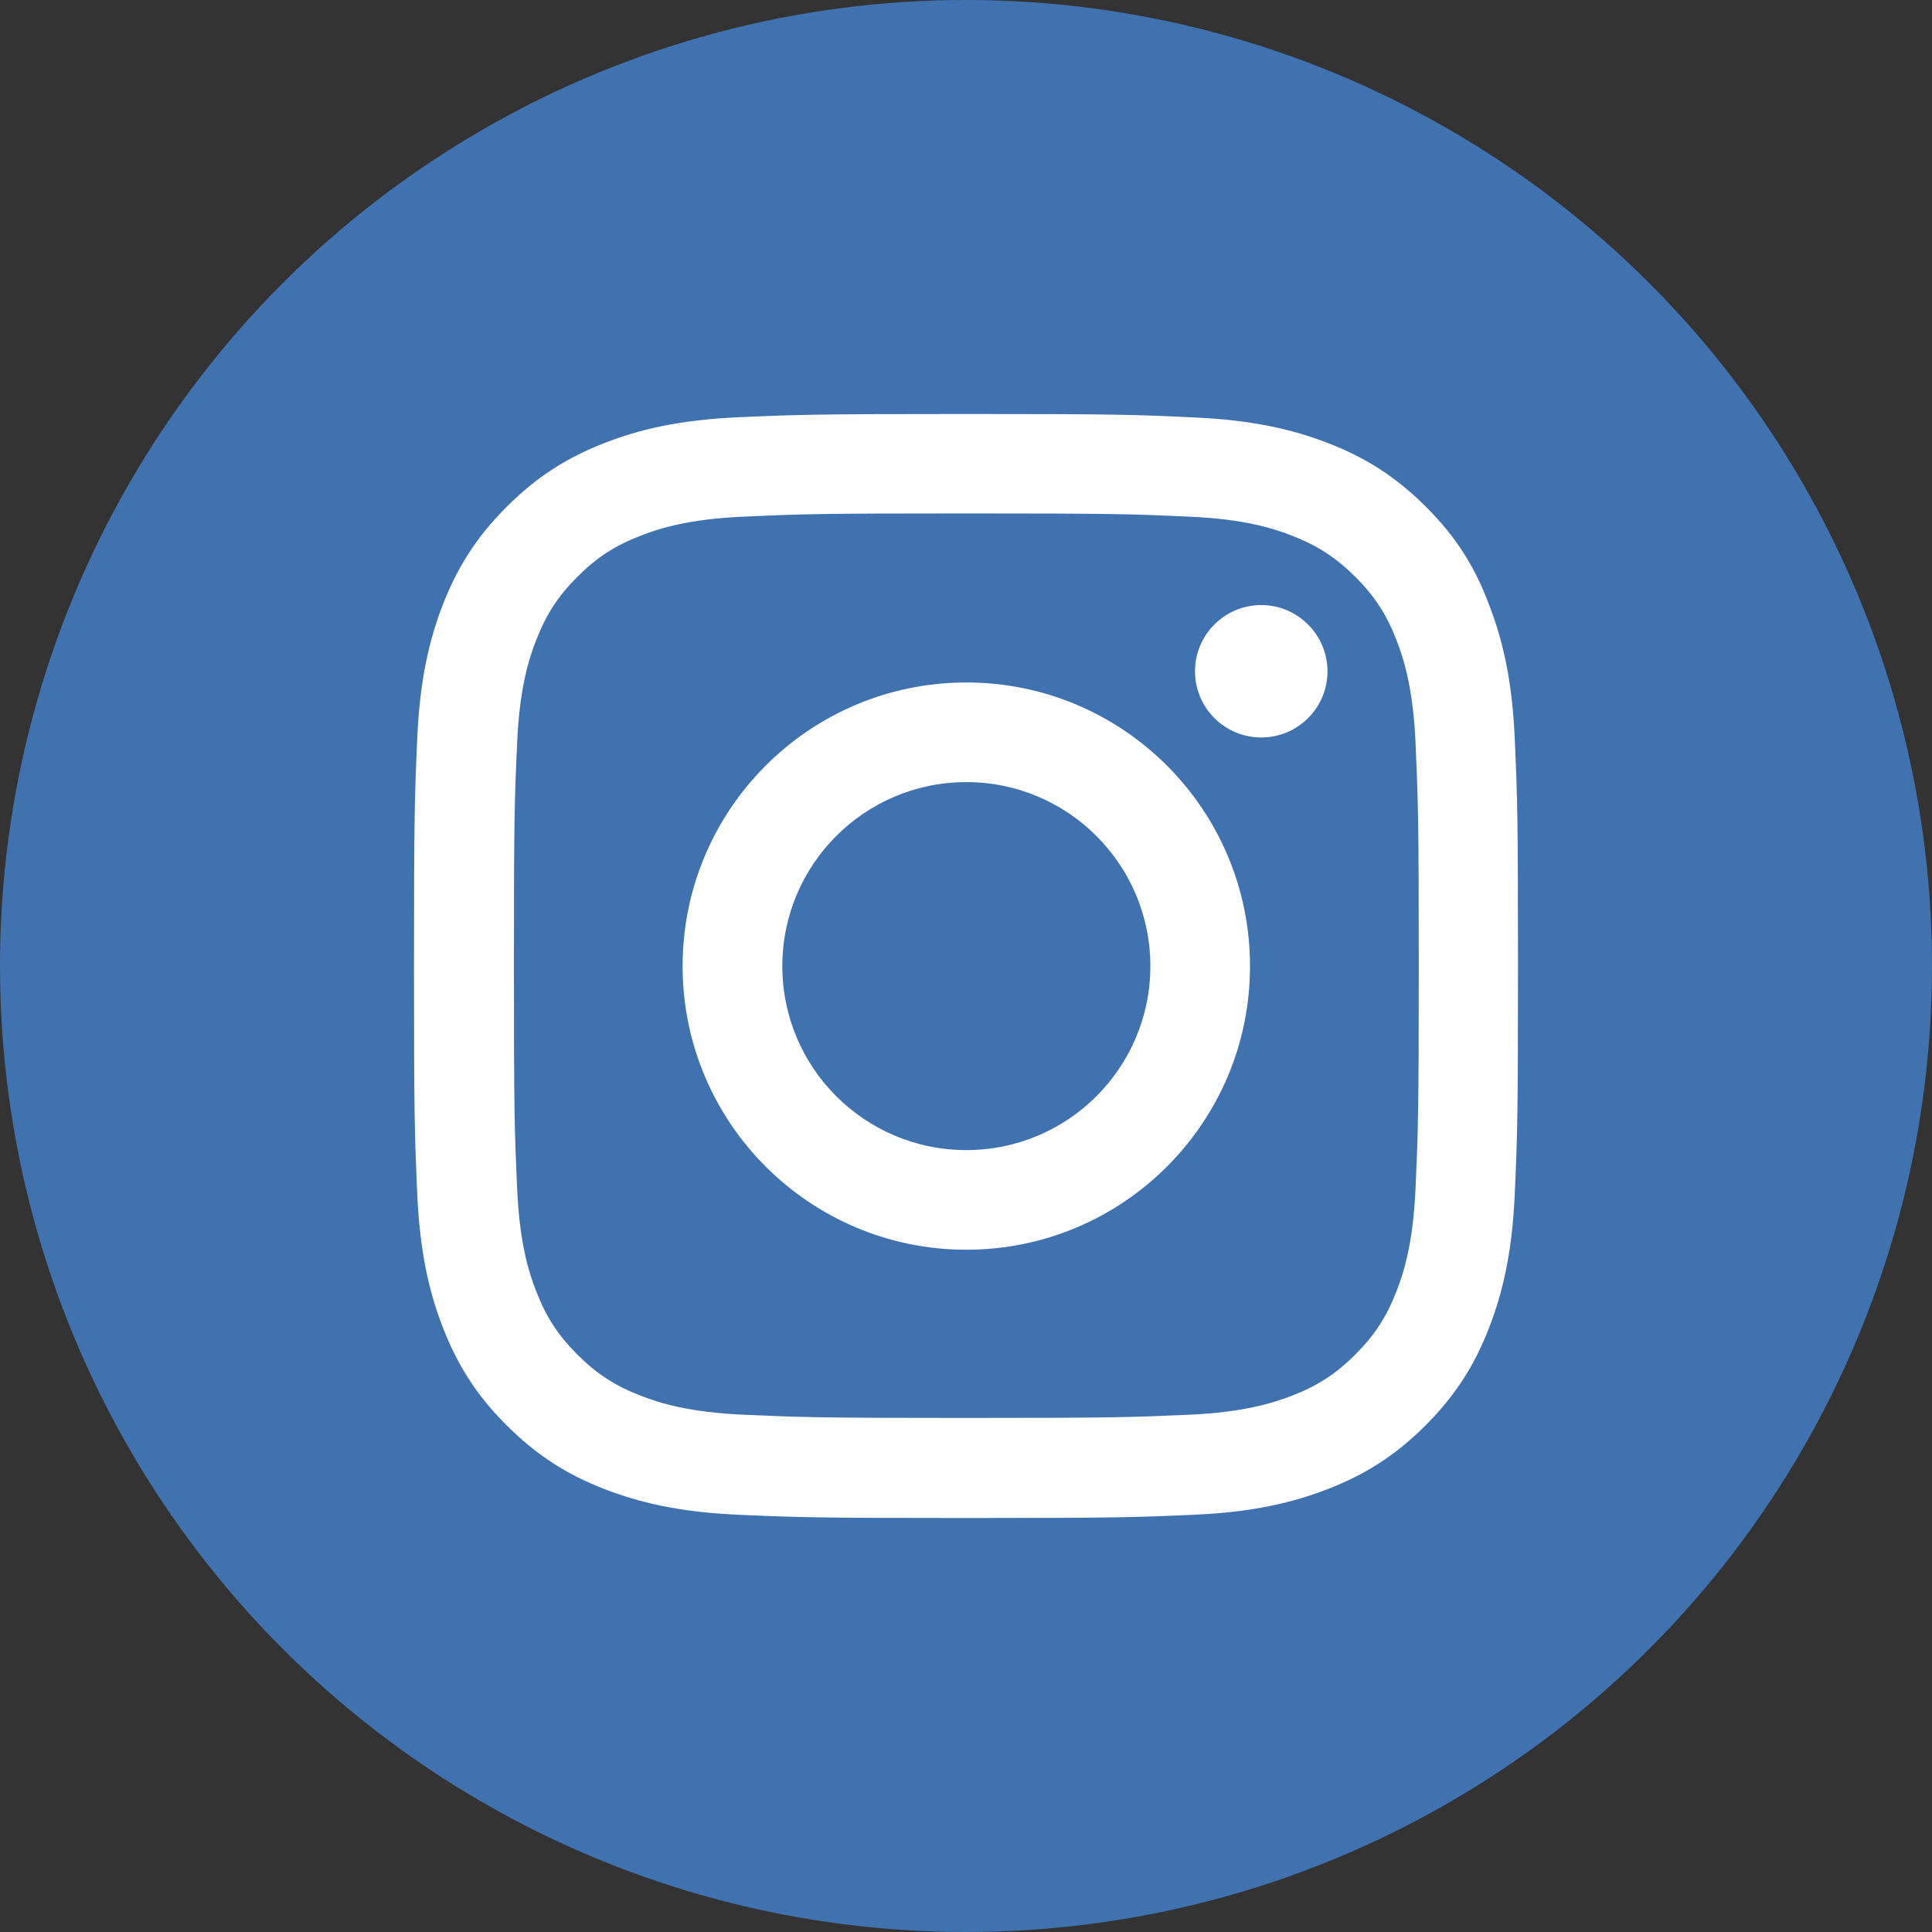 <svg width="28" height="28" viewBox="0 0 28 28" fill="none" xmlns="http://www.w3.org/2000/svg">
<rect x="0" y="0" width="28" height="28" fill="#333333" stroke="none"/>
<circle cx="14" cy="14" r="14" fill="#3F72AF"/>
<path d="M14.005 7.441C16.143 7.441 16.397 7.45 17.238 7.488C18.02 7.522 18.442 7.653 18.723 7.763C19.095 7.907 19.364 8.082 19.642 8.36C19.924 8.641 20.096 8.907 20.24 9.279C20.349 9.56 20.48 9.985 20.515 10.763C20.552 11.607 20.562 11.861 20.562 13.995C20.562 16.133 20.552 16.386 20.515 17.227C20.48 18.009 20.349 18.431 20.24 18.712C20.096 19.084 19.921 19.353 19.642 19.631C19.361 19.912 19.095 20.084 18.723 20.228C18.442 20.337 18.016 20.468 17.238 20.503C16.394 20.54 16.14 20.55 14.005 20.55C11.866 20.55 11.613 20.54 10.771 20.503C9.99 20.468 9.568 20.337 9.286 20.228C8.914 20.084 8.645 19.909 8.367 19.631C8.086 19.349 7.914 19.084 7.77 18.712C7.66 18.431 7.529 18.006 7.495 17.227C7.457 16.383 7.448 16.13 7.448 13.995C7.448 11.857 7.457 11.604 7.495 10.763C7.529 9.982 7.66 9.56 7.77 9.279C7.914 8.907 8.089 8.638 8.367 8.36C8.648 8.079 8.914 7.907 9.286 7.763C9.568 7.653 9.993 7.522 10.771 7.488C11.613 7.45 11.866 7.441 14.005 7.441ZM14.005 6C11.832 6 11.559 6.009 10.706 6.047C9.855 6.084 9.271 6.222 8.764 6.419C8.236 6.625 7.789 6.897 7.345 7.344C6.897 7.788 6.625 8.235 6.419 8.76C6.222 9.269 6.084 9.851 6.047 10.701C6.009 11.557 6 11.829 6 14.002C6 16.174 6.009 16.446 6.047 17.299C6.084 18.149 6.222 18.734 6.419 19.24C6.625 19.768 6.897 20.215 7.345 20.659C7.789 21.103 8.236 21.378 8.761 21.581C9.271 21.778 9.852 21.916 10.703 21.953C11.556 21.991 11.828 22 14.002 22C16.175 22 16.447 21.991 17.3 21.953C18.151 21.916 18.736 21.778 19.242 21.581C19.767 21.378 20.215 21.103 20.659 20.659C21.103 20.215 21.378 19.768 21.581 19.243C21.778 18.734 21.916 18.152 21.953 17.302C21.991 16.449 22 16.177 22 14.005C22 11.832 21.991 11.56 21.953 10.707C21.916 9.857 21.778 9.273 21.581 8.766C21.384 8.235 21.112 7.788 20.665 7.344C20.221 6.9 19.774 6.625 19.248 6.422C18.739 6.225 18.157 6.088 17.307 6.05C16.45 6.009 16.178 6 14.005 6Z" fill="white"/>
<path d="M14.005 9.891C11.735 9.891 9.893 11.732 9.893 14.002C9.893 16.271 11.735 18.112 14.005 18.112C16.275 18.112 18.116 16.271 18.116 14.002C18.116 11.732 16.275 9.891 14.005 9.891ZM14.005 16.668C12.532 16.668 11.338 15.474 11.338 14.002C11.338 12.529 12.532 11.335 14.005 11.335C15.477 11.335 16.672 12.529 16.672 14.002C16.672 15.474 15.477 16.668 14.005 16.668Z" fill="white"/>
<path d="M19.239 9.729C19.239 10.26 18.808 10.688 18.279 10.688C17.747 10.688 17.319 10.257 17.319 9.729C17.319 9.197 17.751 8.769 18.279 8.769C18.808 8.769 19.239 9.201 19.239 9.729Z" fill="white"/>
</svg>
